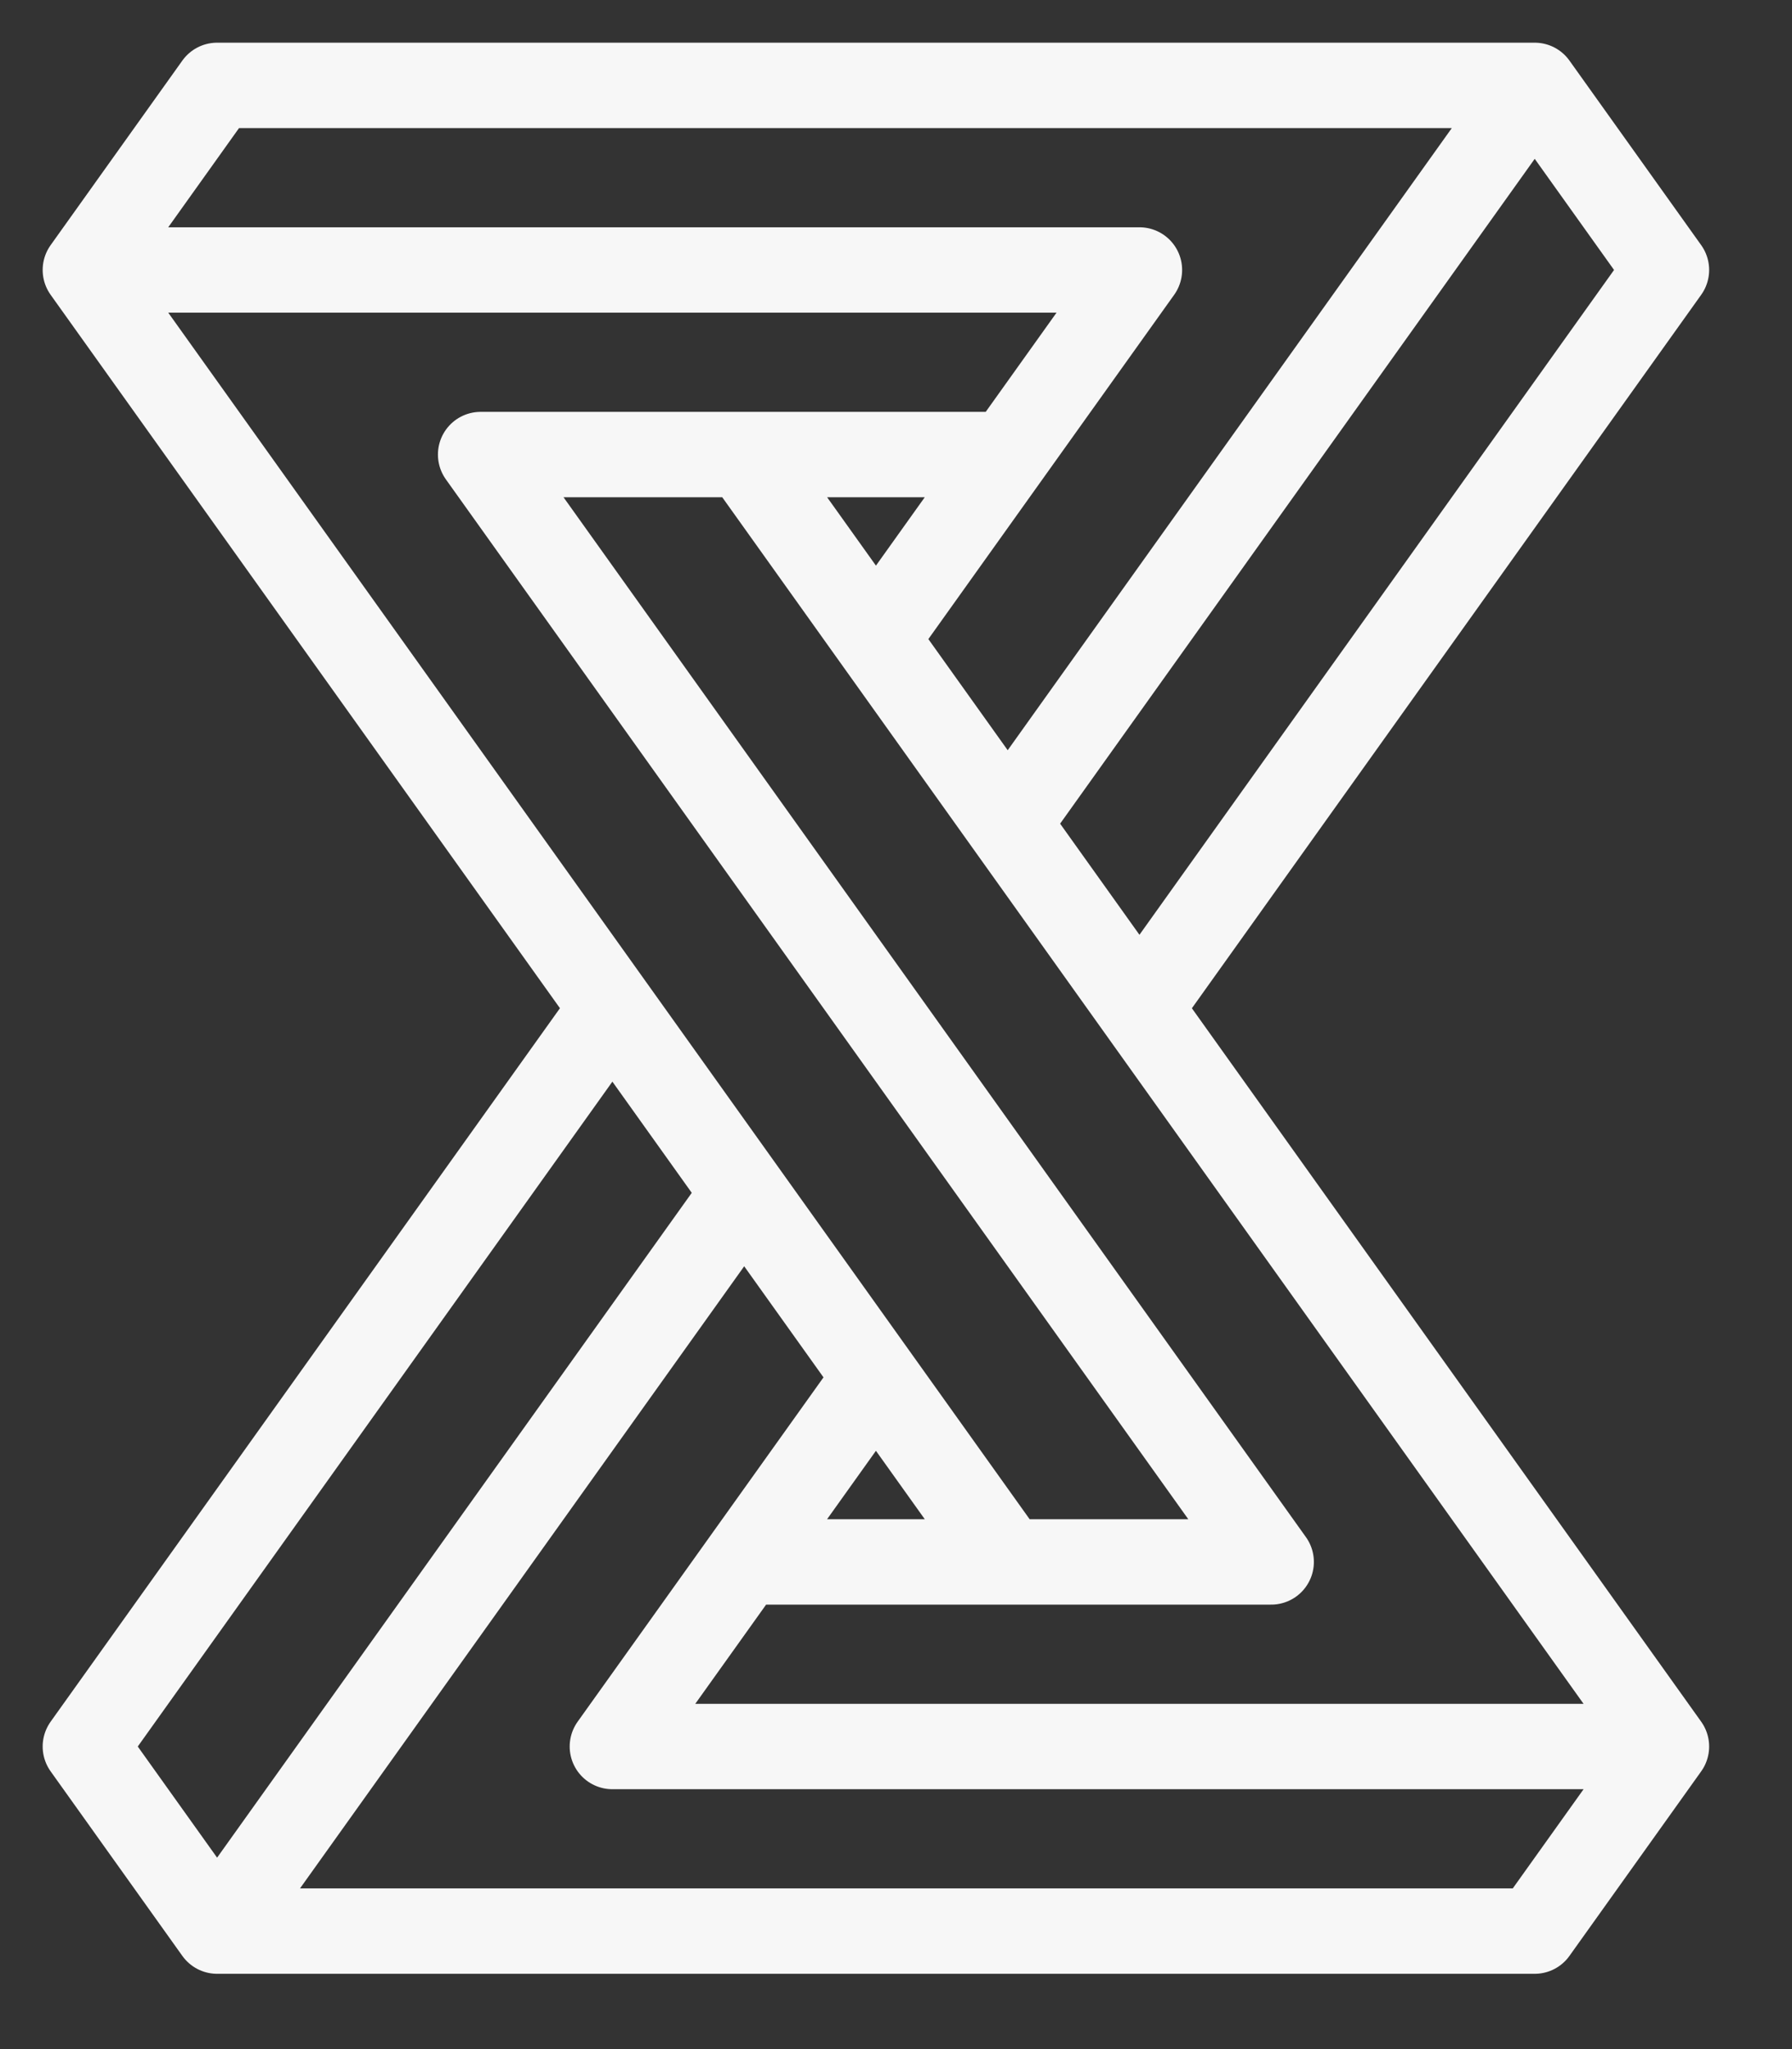 <svg width="21" height="24" viewBox="0 0 21 24" fill="none" xmlns="http://www.w3.org/2000/svg">
<rect x="0" y="0" width="21" height="24" fill="#333333" stroke="none"/>
<path d="M17.985 1H2.544L1 3.162M17.985 1L19.529 3.162L13.353 11.809M17.985 1L11.809 9.647M1 3.162H13.353L10.265 7.485L8.721 5.324M1 3.162L8.721 13.971L2.544 22.618M1 3.162L11.809 18.294H8.721H14.897L5.632 5.324M8.721 5.324L14.897 13.971M8.721 5.324L19.529 20.456M11.809 5.324H5.632M5.632 5.324L11.809 13.971M19.529 20.456L17.985 22.618H2.544M19.529 20.456H7.176L10.265 16.132M2.544 22.618L1 20.456L7.176 11.809" stroke="#F7F7F7" stroke-linecap="round" stroke-linejoin="round"/>
</svg>
